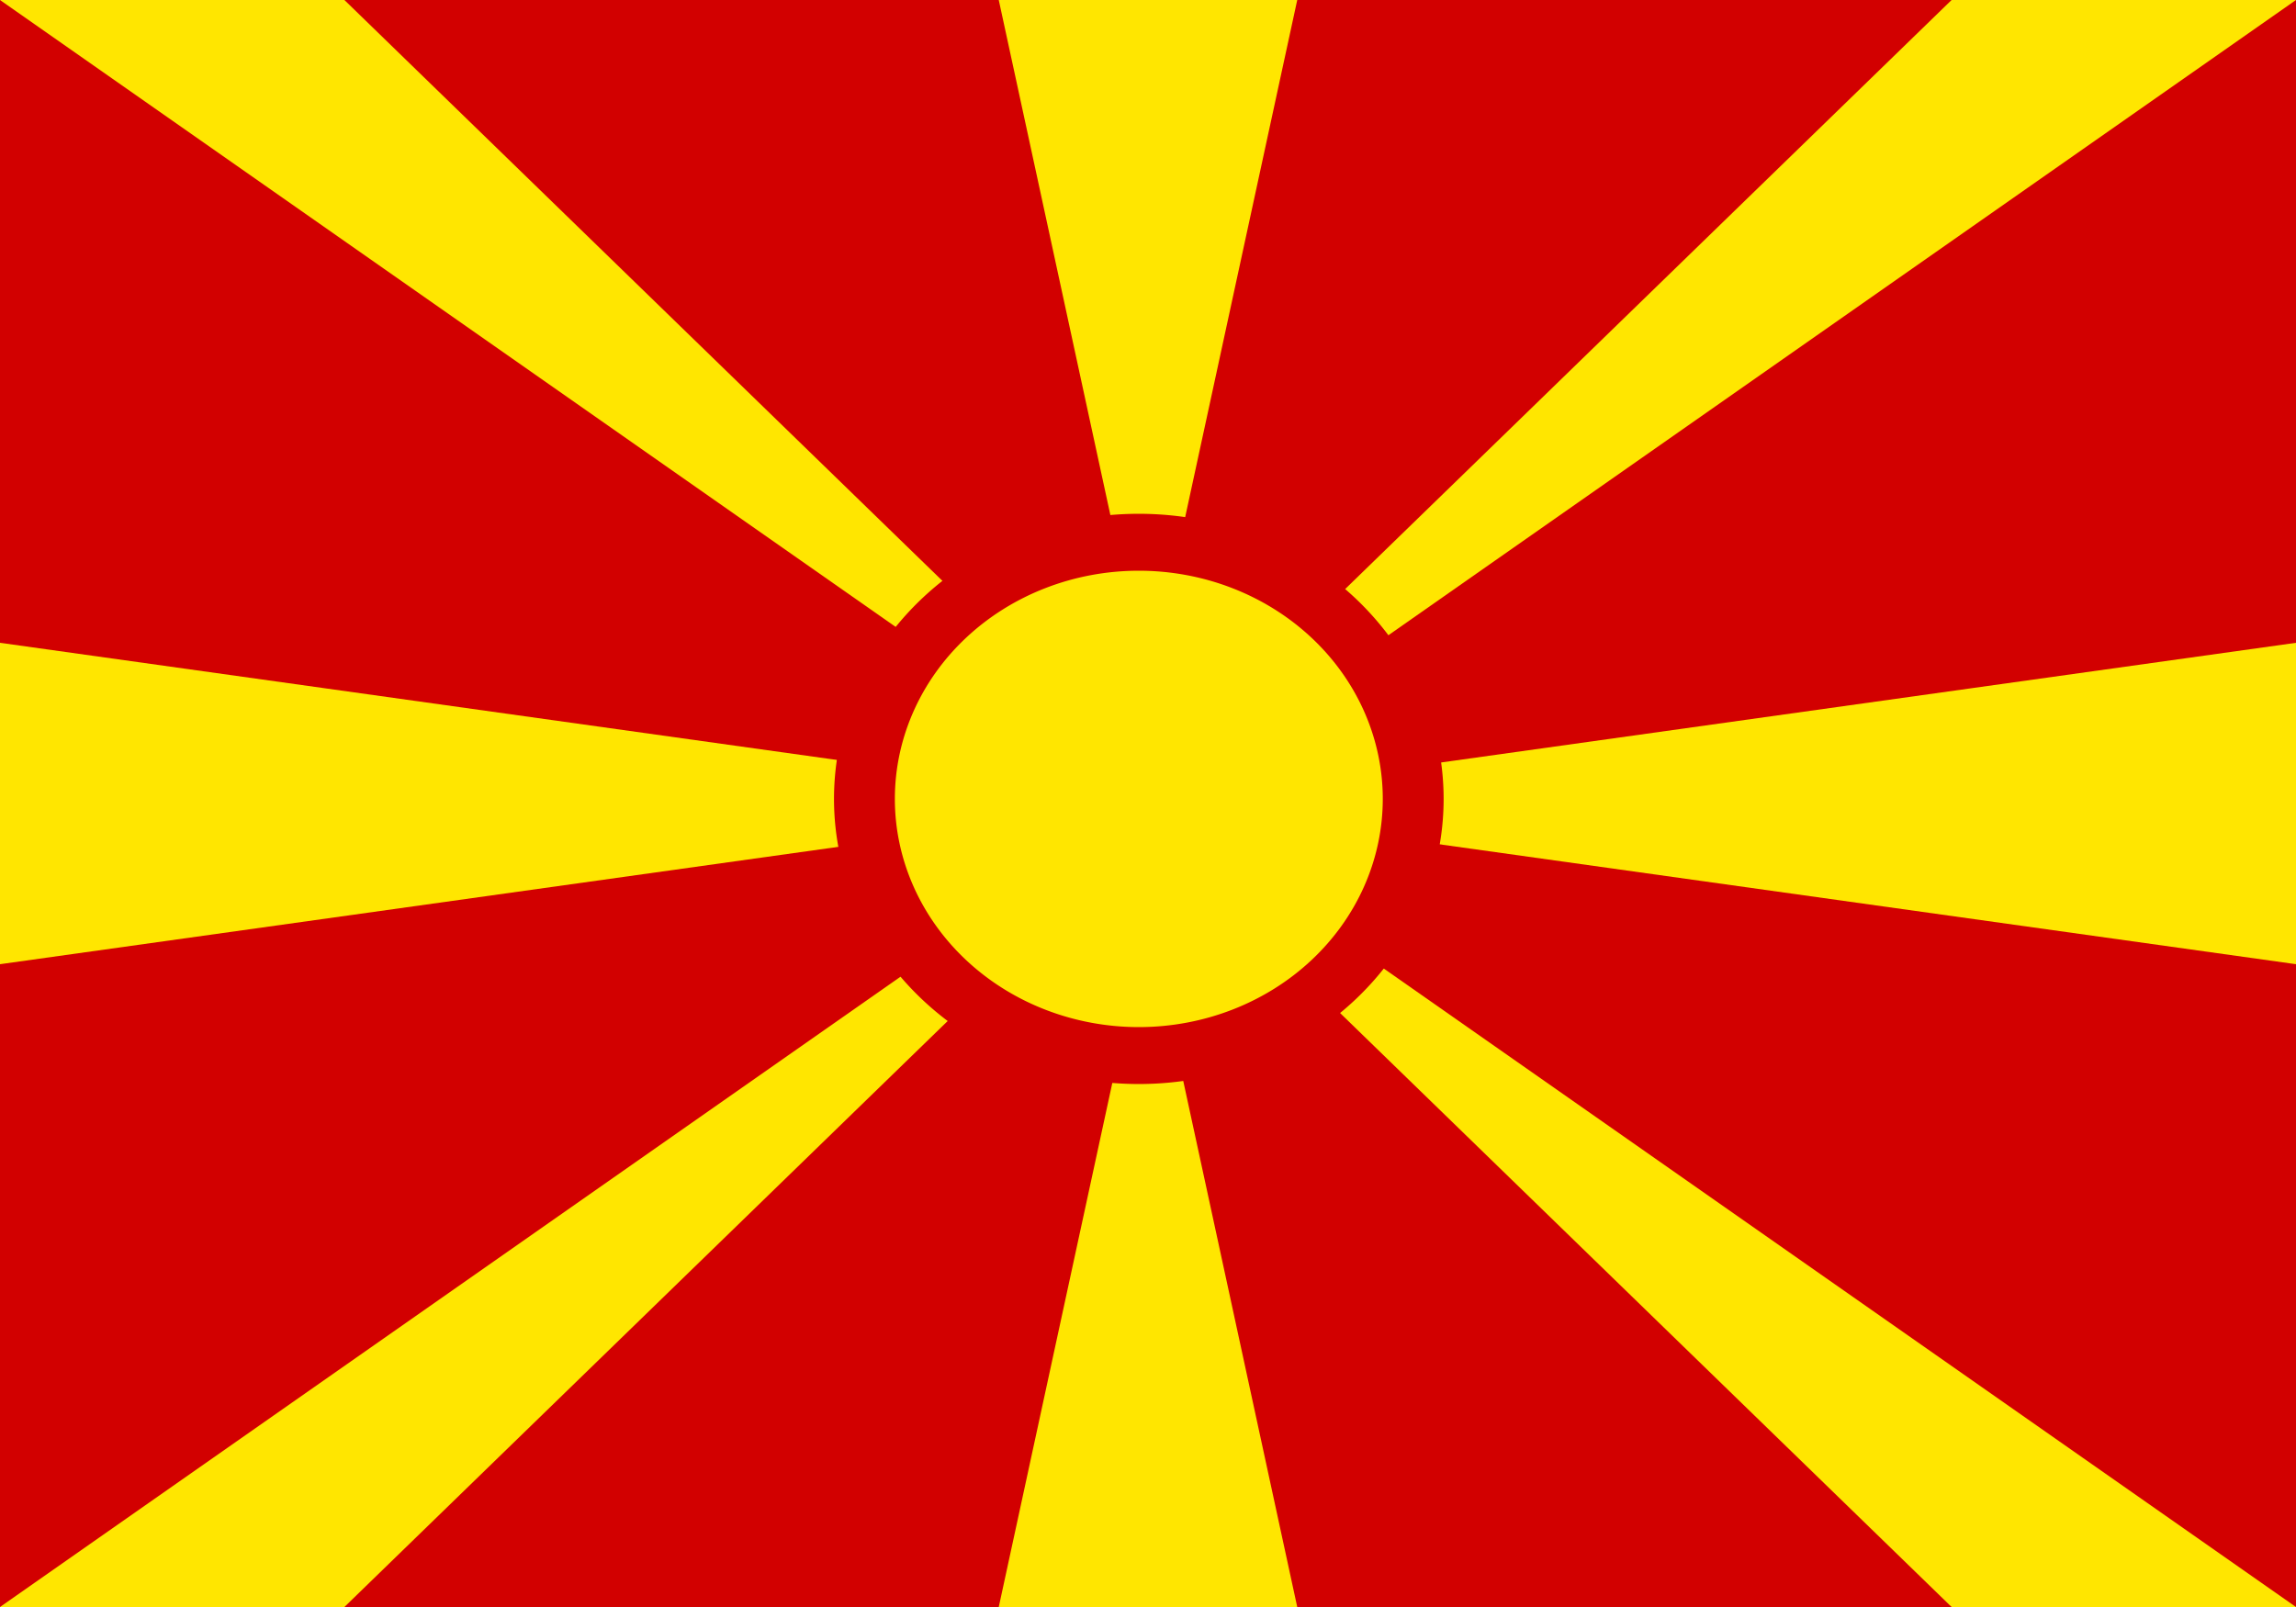 <svg xmlns="http://www.w3.org/2000/svg" width="20" height="14"><path fill="#d20000" d="M0 0h20v14H0z"/><path d="M0 0h3l7 6.8L17 0h3L0 14h3l7-6.8 7 6.8h3zm20 5.6v2.8L0 5.6v2.8zM8.7 0L10 6l1.3-6zm0 14L10 8l1.3 6zm0 0" fill="#ffe600"/><path d="M397.1 240a77.1 77.1 0 11-154.2 0 77.1 77.1 0 01154.2 0zm0 0" transform="scale(.031 .029)" fill="#ffe600" stroke-width="17.1" stroke="#d20000"/></svg>